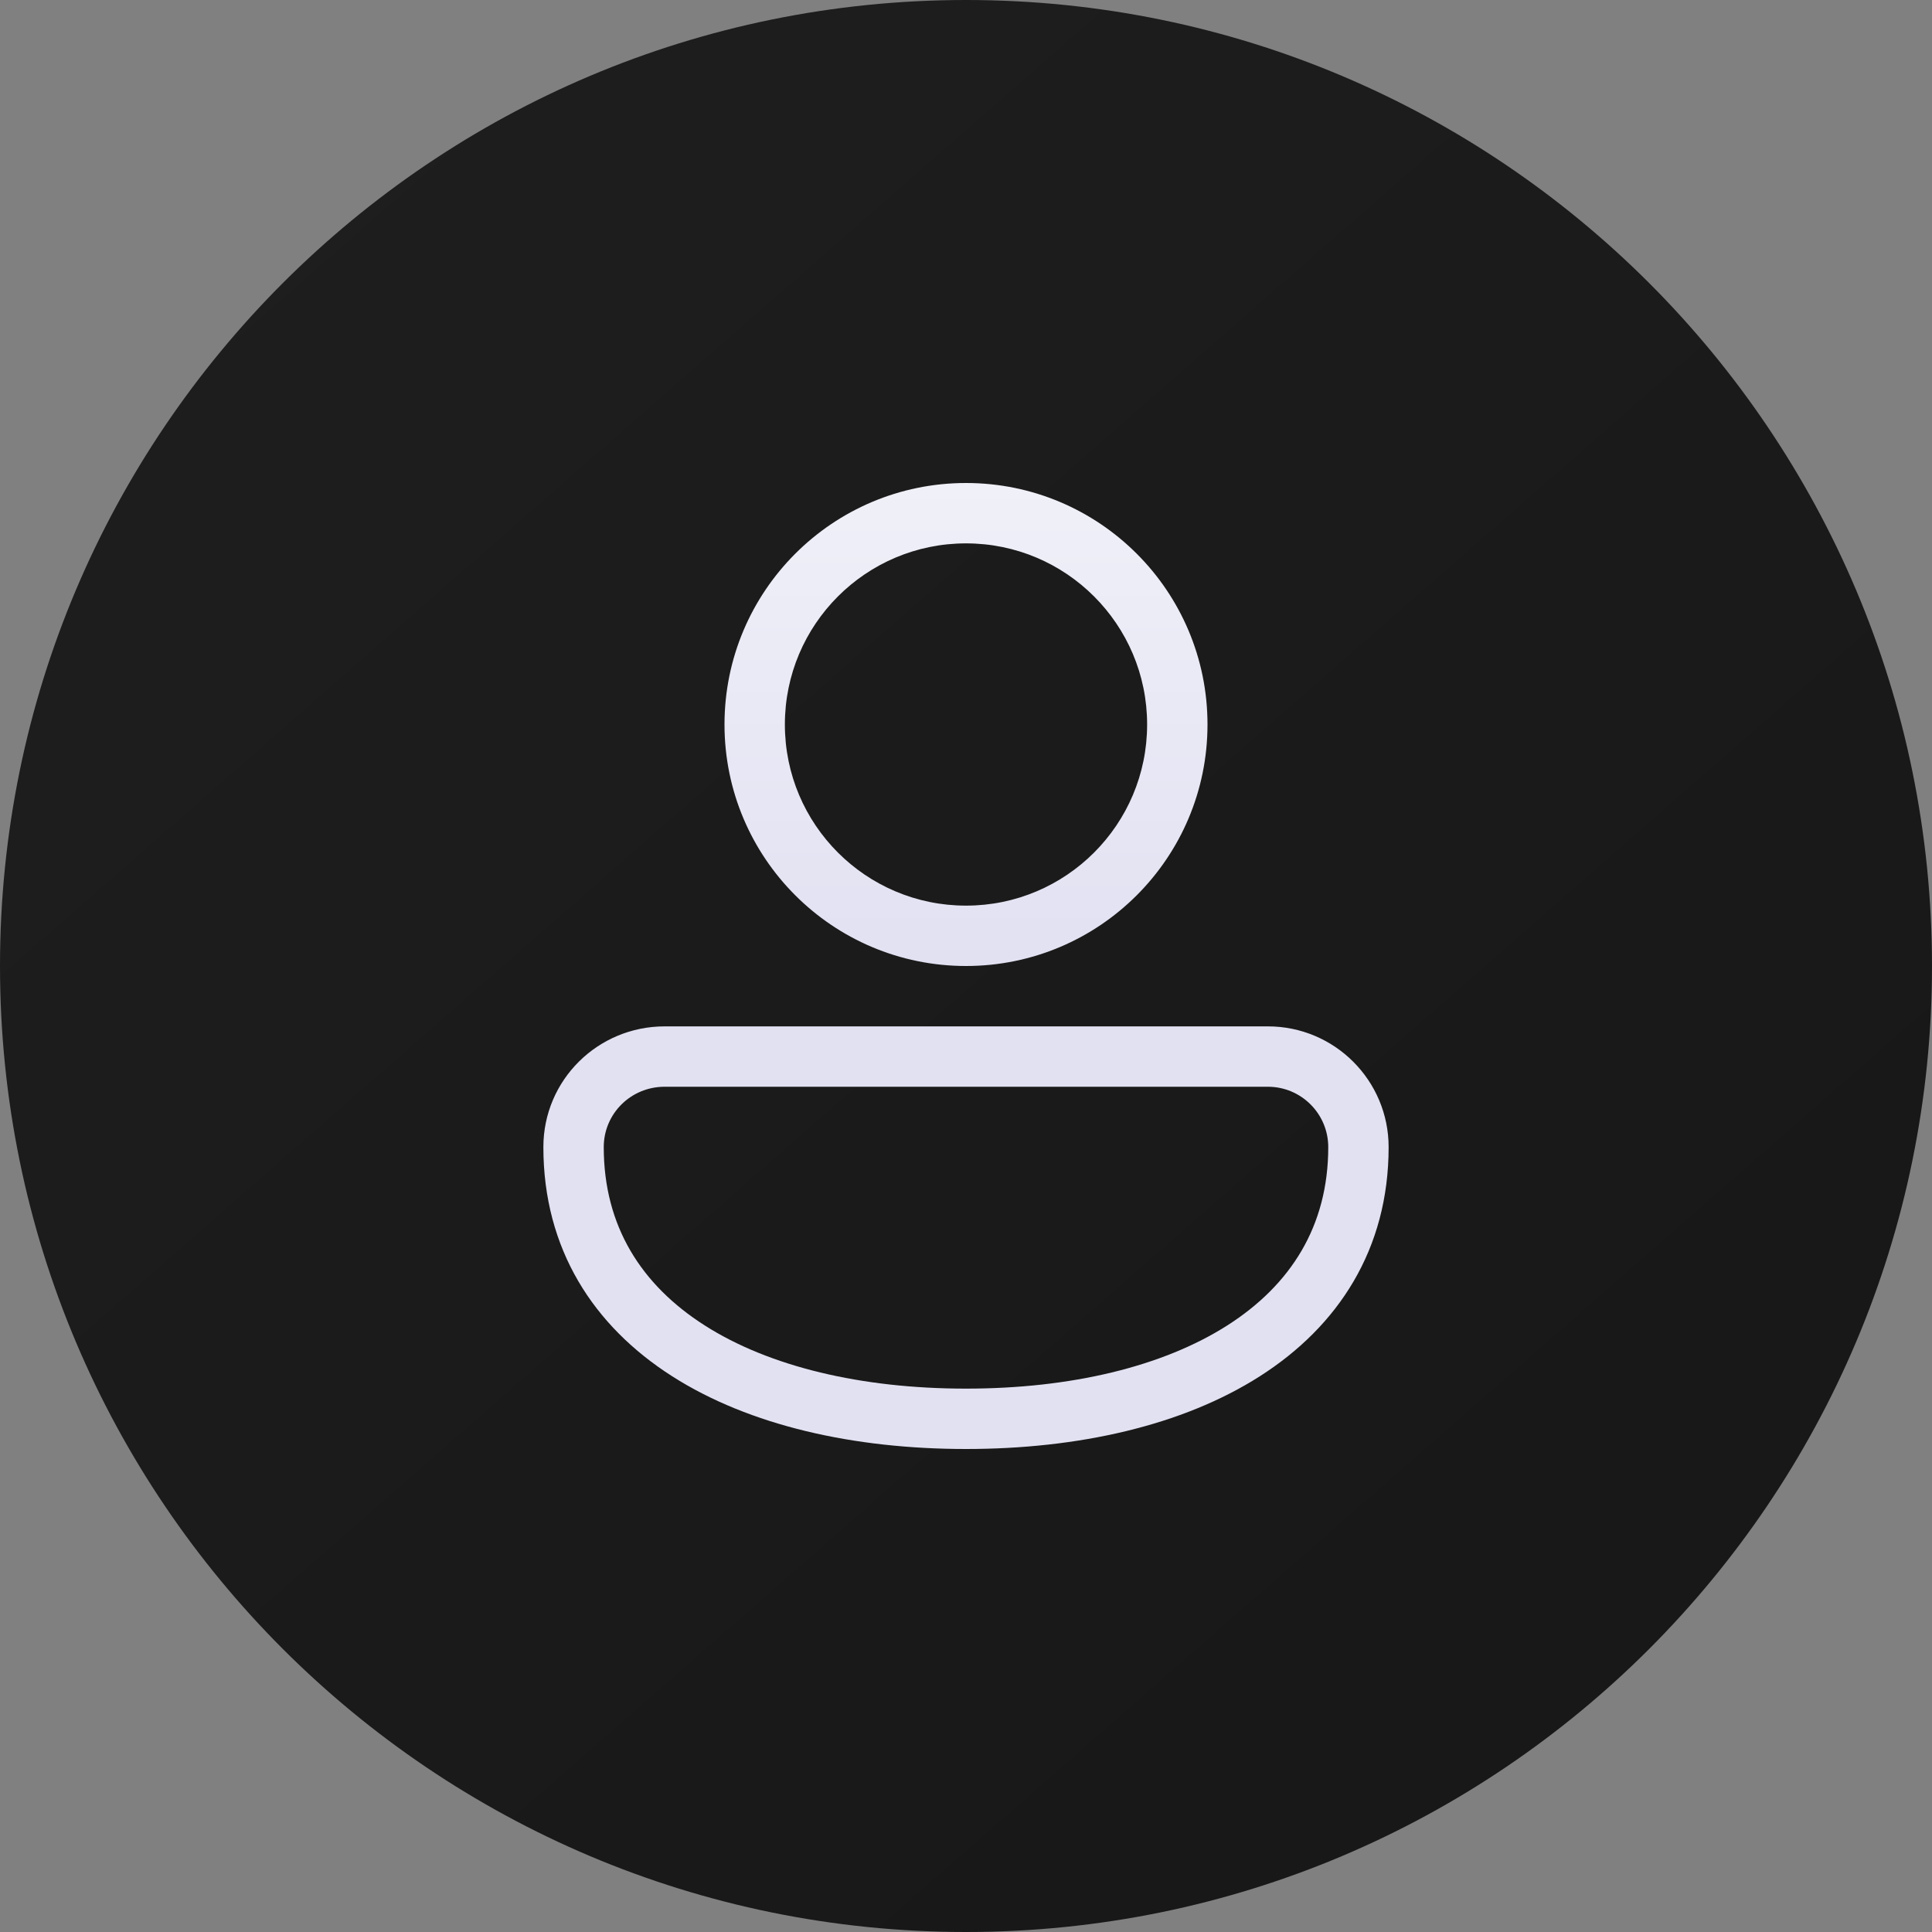 <?xml version="1.0" encoding="utf-8"?>
<svg width="100%" height="100%" viewBox="0 0 128 128" version="1.1" xmlns:xlink="http://www.w3.org/1999/xlink" xmlns="http://www.w3.org/2000/svg">
  <rect x="0" y="0" width="128" height="128" fill="#808080" stroke="none"/>
  <defs>
    <linearGradient gradientUnits="userSpaceOnUse" x1="4.5" y1="-10.5" x2="117.5" y2="118.5" id="gradient_1">
      <stop offset="0%" stop-color="#1F1F1F" />
      <stop offset="100%" stop-color="#171717" />
    </linearGradient>
    <linearGradient gradientUnits="userSpaceOnUse" x1="28" y1="0" x2="28" y2="64" id="gradient_2">
      <stop offset="0%" stop-color="#FFFFFF" />
      <stop offset="100%" stop-color="#E1E1F2" />
    </linearGradient>
  </defs>
  <g id="NEW_Teams_Icon_Fluent_User-2">
    <path d="M0 0L128 0L128 128L0 128L0 0Z" id="NEW_Teams_Icon_Fluent_User-2" fill="none" fill-rule="evenodd" stroke="none" />
    <path d="M0 64C0 28.654 28.654 0 64 0C99.346 0 128 28.654 128 64C128 99.346 99.346 128 64 128C28.654 128 0 99.346 0 64Z" id="Circle" fill="url(#gradient_1)" fill-rule="evenodd" stroke="none" />
    <path d="M64 32C55.163 32 48 39.163 48 48C48 56.837 55.163 64 64 64C72.836 64 80 56.837 80 48C80 39.163 72.836 32 64 32L64 32ZM52 48C52 41.373 57.373 36 64 36C70.628 36 76 41.373 76 48C76 54.627 70.628 60 64 60C57.373 60 52 54.627 52 48L52 48ZM44.035 68C39.613 68 36 71.548 36 76C36 82.765 39.331 87.865 44.54 91.186C49.668 94.456 56.581 96 64 96C71.419 96 78.332 94.456 83.46 91.186C88.669 87.865 92 82.765 92 76C92 71.582 88.418 68 84 68L44.035 68L44.035 68ZM40 76C40 73.787 41.791 72 44.035 72L84 72C86.209 72 88 73.791 88 76C88 81.235 85.511 85.135 81.31 87.814C77.027 90.544 70.94 92 64 92C57.06 92 50.973 90.544 46.691 87.814C42.489 85.135 40 81.235 40 76L40 76Z" id="Shape" fill="url(#gradient_2)" fill-rule="evenodd" stroke="none" />
  </g>
</svg>

